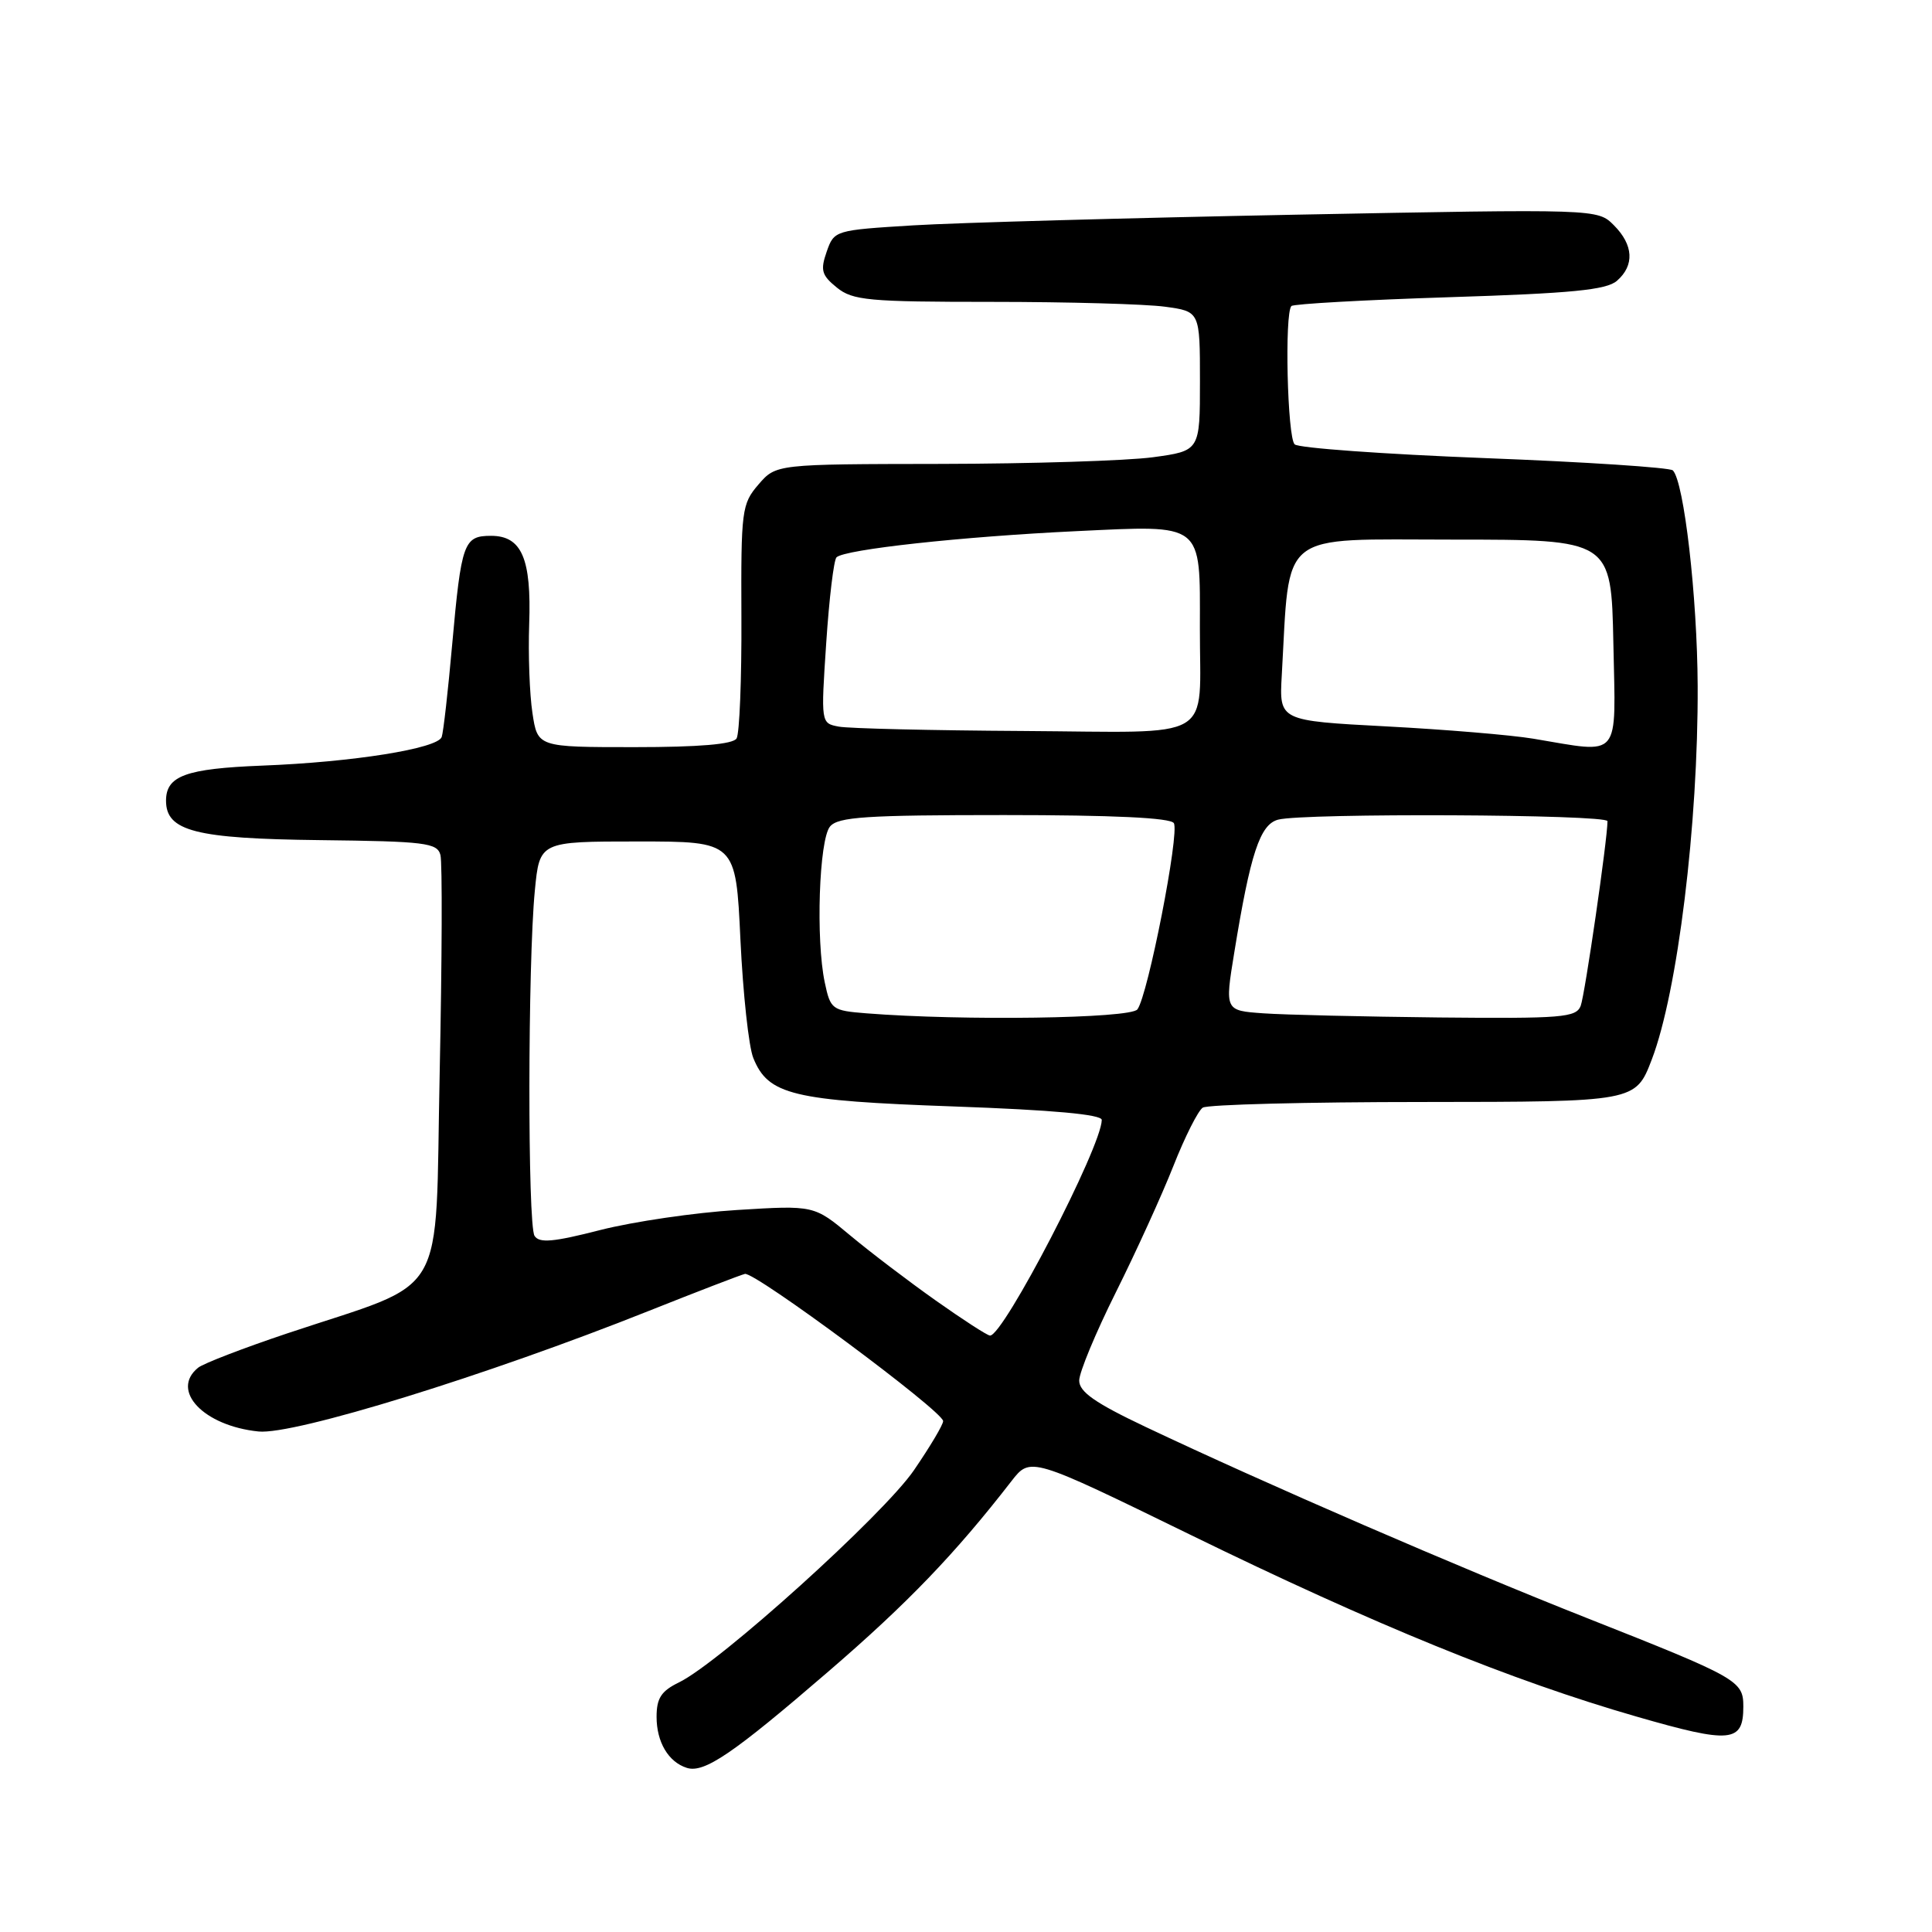 <?xml version="1.0" encoding="UTF-8" standalone="no"?>
<!DOCTYPE svg PUBLIC "-//W3C//DTD SVG 1.1//EN" "http://www.w3.org/Graphics/SVG/1.1/DTD/svg11.dtd" >
<svg xmlns="http://www.w3.org/2000/svg" xmlns:xlink="http://www.w3.org/1999/xlink" version="1.1" viewBox="0 0 256 256">
 <g >
 <path fill="currentColor"
d=" M 109.77 221.48 C 120.23 212.47 126.54 205.91 134.02 196.26 C 136.54 193.02 136.54 193.02 157.72 203.36 C 182.13 215.29 200.33 222.70 216.86 227.46 C 229.37 231.07 231.00 230.91 231.00 226.12 C 231.00 222.71 230.31 222.32 210.30 214.41 C 193.31 207.70 167.77 196.64 151.75 189.05 C 145.11 185.90 143.00 184.43 143.00 182.93 C 143.00 181.85 145.19 176.58 147.86 171.23 C 150.53 165.88 153.96 158.35 155.48 154.50 C 157.00 150.65 158.75 147.17 159.37 146.77 C 159.99 146.36 173.15 146.02 188.61 146.02 C 216.72 146.00 216.72 146.00 218.87 140.39 C 222.29 131.46 225.03 109.16 224.95 90.89 C 224.90 79.06 223.14 63.81 221.66 62.33 C 221.28 61.95 210.06 61.21 196.73 60.70 C 183.41 60.18 172.07 59.37 171.55 58.88 C 170.58 57.98 170.19 41.48 171.12 40.55 C 171.40 40.27 180.83 39.74 192.07 39.38 C 208.24 38.87 212.86 38.42 214.25 37.21 C 216.61 35.16 216.45 32.45 213.84 29.84 C 211.68 27.68 211.68 27.68 171.59 28.45 C 149.54 28.88 126.78 29.51 121.02 29.86 C 110.62 30.50 110.53 30.52 109.54 33.35 C 108.68 35.81 108.87 36.47 110.88 38.10 C 112.99 39.81 115.05 40.00 131.47 40.00 C 141.51 40.00 151.81 40.29 154.36 40.64 C 159.00 41.27 159.00 41.27 159.00 50.51 C 159.00 59.74 159.00 59.74 152.75 60.59 C 149.31 61.05 136.67 61.45 124.66 61.47 C 102.83 61.50 102.83 61.50 100.50 64.20 C 98.28 66.78 98.18 67.60 98.24 81.80 C 98.28 89.99 97.99 97.21 97.60 97.85 C 97.12 98.62 92.67 99.00 84.05 99.00 C 71.23 99.00 71.23 99.00 70.55 94.47 C 70.17 91.97 69.98 86.68 70.12 82.72 C 70.43 74.01 69.13 71.00 65.07 71.00 C 61.44 71.00 61.13 71.87 59.91 85.46 C 59.37 91.53 58.75 97.02 58.53 97.65 C 58.01 99.19 46.74 100.99 34.70 101.45 C 24.61 101.85 22.00 102.80 22.00 106.10 C 22.00 110.13 25.90 111.13 42.37 111.32 C 56.35 111.48 57.94 111.68 58.36 113.29 C 58.62 114.27 58.57 127.25 58.26 142.14 C 57.61 172.99 59.69 169.44 38.00 176.70 C 32.22 178.64 26.94 180.67 26.25 181.23 C 22.53 184.25 26.98 188.94 34.26 189.68 C 38.95 190.16 64.51 182.26 86.00 173.69 C 92.33 171.17 98.04 168.97 98.70 168.80 C 99.99 168.47 124.93 186.98 124.97 188.30 C 124.99 188.75 123.25 191.67 121.11 194.80 C 117.09 200.69 95.32 220.34 89.96 222.93 C 87.62 224.07 87.00 225.01 87.00 227.49 C 87.00 230.83 88.56 233.47 91.00 234.25 C 93.30 234.99 97.12 232.39 109.77 221.48 Z  M 124.00 172.33 C 120.42 169.80 115.33 165.93 112.68 163.72 C 107.87 159.70 107.87 159.70 97.68 160.33 C 92.08 160.67 83.93 161.87 79.56 162.98 C 73.32 164.58 71.46 164.75 70.83 163.76 C 69.90 162.30 69.93 127.60 70.87 118.00 C 71.50 111.50 71.50 111.50 84.50 111.50 C 97.50 111.50 97.50 111.50 98.11 124.50 C 98.45 131.65 99.21 138.72 99.82 140.20 C 101.80 145.08 105.00 145.85 126.36 146.61 C 139.52 147.08 146.00 147.67 145.99 148.40 C 145.95 151.97 132.94 177.05 131.18 176.97 C 130.80 176.95 127.58 174.86 124.00 172.33 Z  M 114.79 134.27 C 110.25 133.91 110.04 133.75 109.29 130.20 C 108.08 124.53 108.53 111.27 109.98 109.52 C 111.04 108.24 114.74 108.00 133.06 108.00 C 147.49 108.00 155.11 108.36 155.54 109.07 C 156.33 110.34 152.10 131.94 150.71 133.75 C 149.79 134.96 127.56 135.28 114.79 134.27 Z  M 167.40 134.27 C 162.29 133.91 162.29 133.91 163.55 126.20 C 165.68 113.10 166.95 109.25 169.35 108.61 C 172.70 107.71 213.00 107.90 213.00 108.81 C 213.00 111.22 210.01 131.81 209.45 133.28 C 208.85 134.83 206.99 134.98 190.64 134.82 C 180.66 134.71 170.20 134.47 167.40 134.27 Z  M 203.17 97.88 C 200.23 97.39 191.46 96.66 183.67 96.25 C 169.50 95.50 169.50 95.50 169.84 89.50 C 170.95 70.06 169.14 71.50 192.50 71.50 C 213.50 71.50 213.50 71.50 213.78 85.25 C 214.09 100.85 214.94 99.84 203.17 97.88 Z  M 111.14 96.28 C 108.77 95.83 108.77 95.83 109.48 85.17 C 109.87 79.30 110.48 74.21 110.84 73.85 C 111.91 72.80 127.45 71.10 142.64 70.38 C 159.58 69.58 159.01 69.13 158.99 83.18 C 158.96 98.47 161.44 97.02 135.63 96.86 C 123.46 96.79 112.44 96.53 111.14 96.28 Z "/>
</g>
</svg>